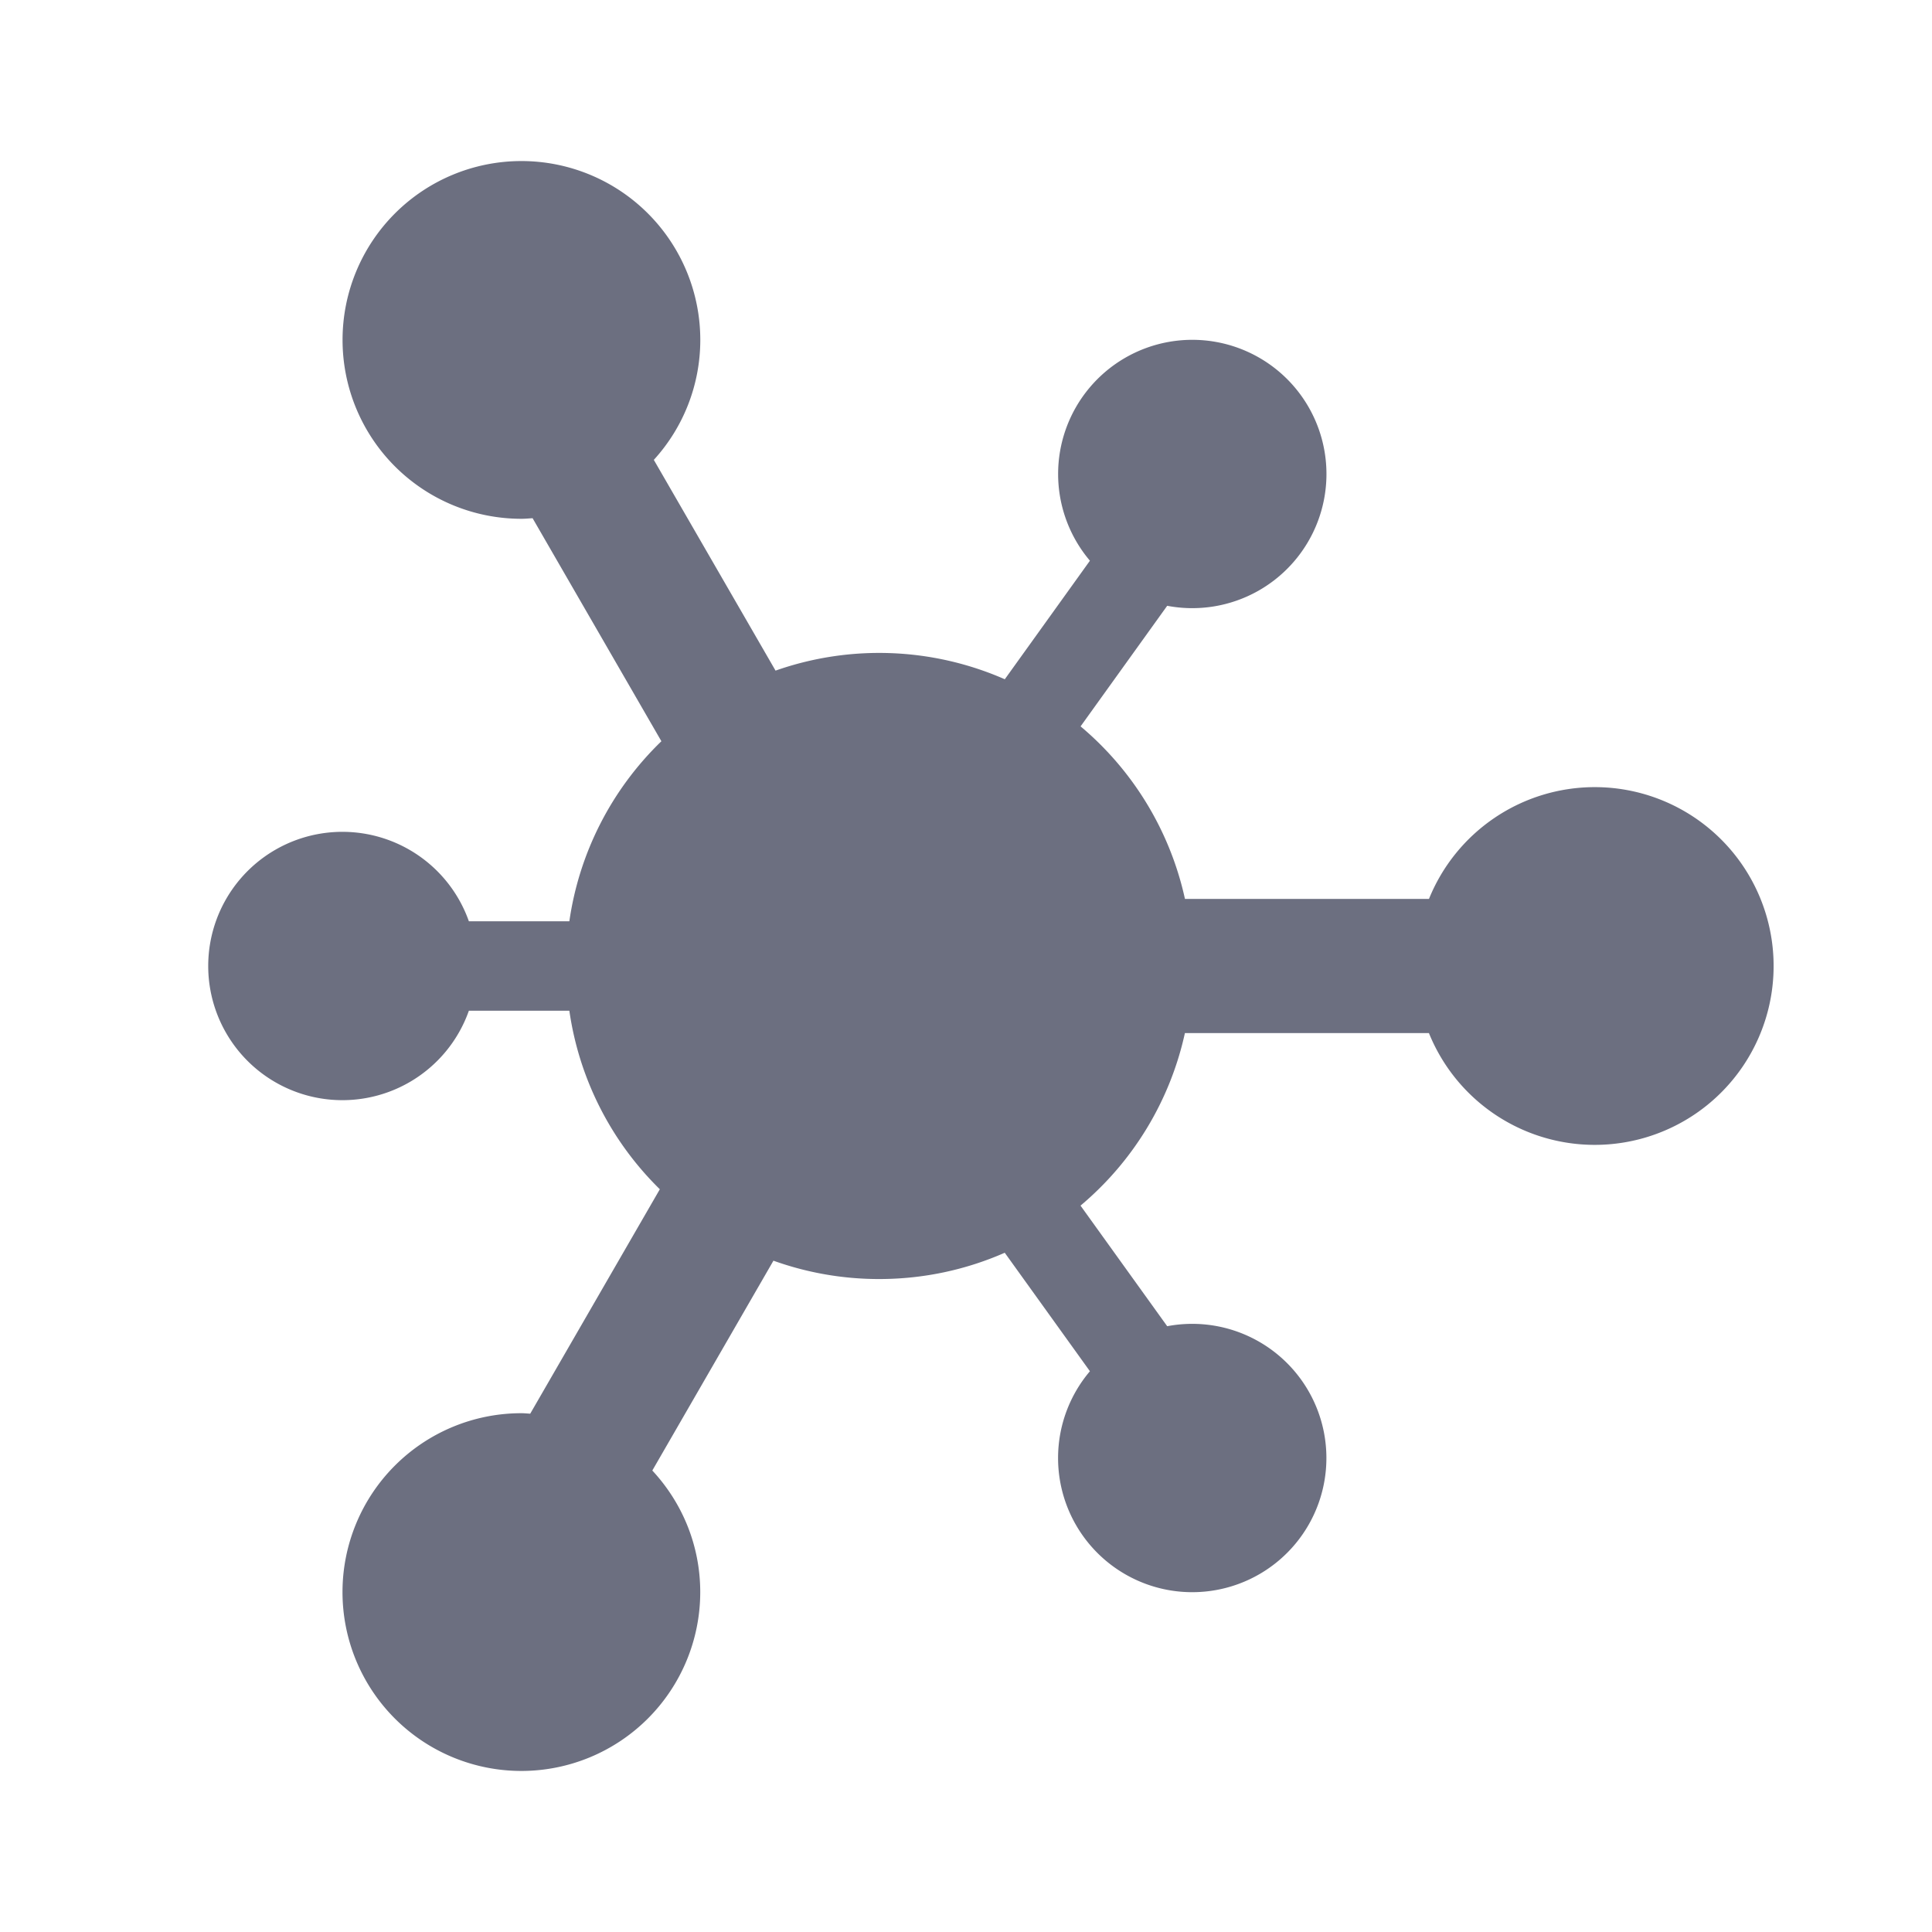 <svg xmlns="http://www.w3.org/2000/svg" width="36" height="36" fill="none" viewBox="0 0 36 36">
  <path fill="#6C6F80" fill-rule="evenodd" d="M29.716 14.667a3.333 3.333 0 0 0-3.089 2.083H22.08a5.83 5.83 0 0 0-1.945-3.215l1.614-2.247a2.5 2.5 0 1 0-1.44-.84l-1.586 2.209a5.826 5.826 0 0 0-4.272-.161l-2.268-3.927a3.316 3.316 0 0 0 .866-2.236 3.333 3.333 0 1 0-3.333 3.334c.07 0 .14-.007.208-.011l2.4 4.156a5.817 5.817 0 0 0-1.715 3.355H8.737a2.5 2.5 0 1 0 0 1.666h1.872a5.818 5.818 0 0 0 1.686 3.327L9.88 26.342c-.055-.003-.11-.009-.165-.009a3.333 3.333 0 1 0 3.333 3.334c0-.876-.34-1.671-.893-2.266l2.257-3.91a5.82 5.82 0 0 0 1.97.342c.832 0 1.623-.175 2.34-.49l1.587 2.208a2.5 2.5 0 1 0 1.44-.839l-1.615-2.247a5.83 5.83 0 0 0 1.945-3.215h4.547a3.333 3.333 0 1 0 3.089-4.583Z" clip-rule="evenodd"/>
</svg>
